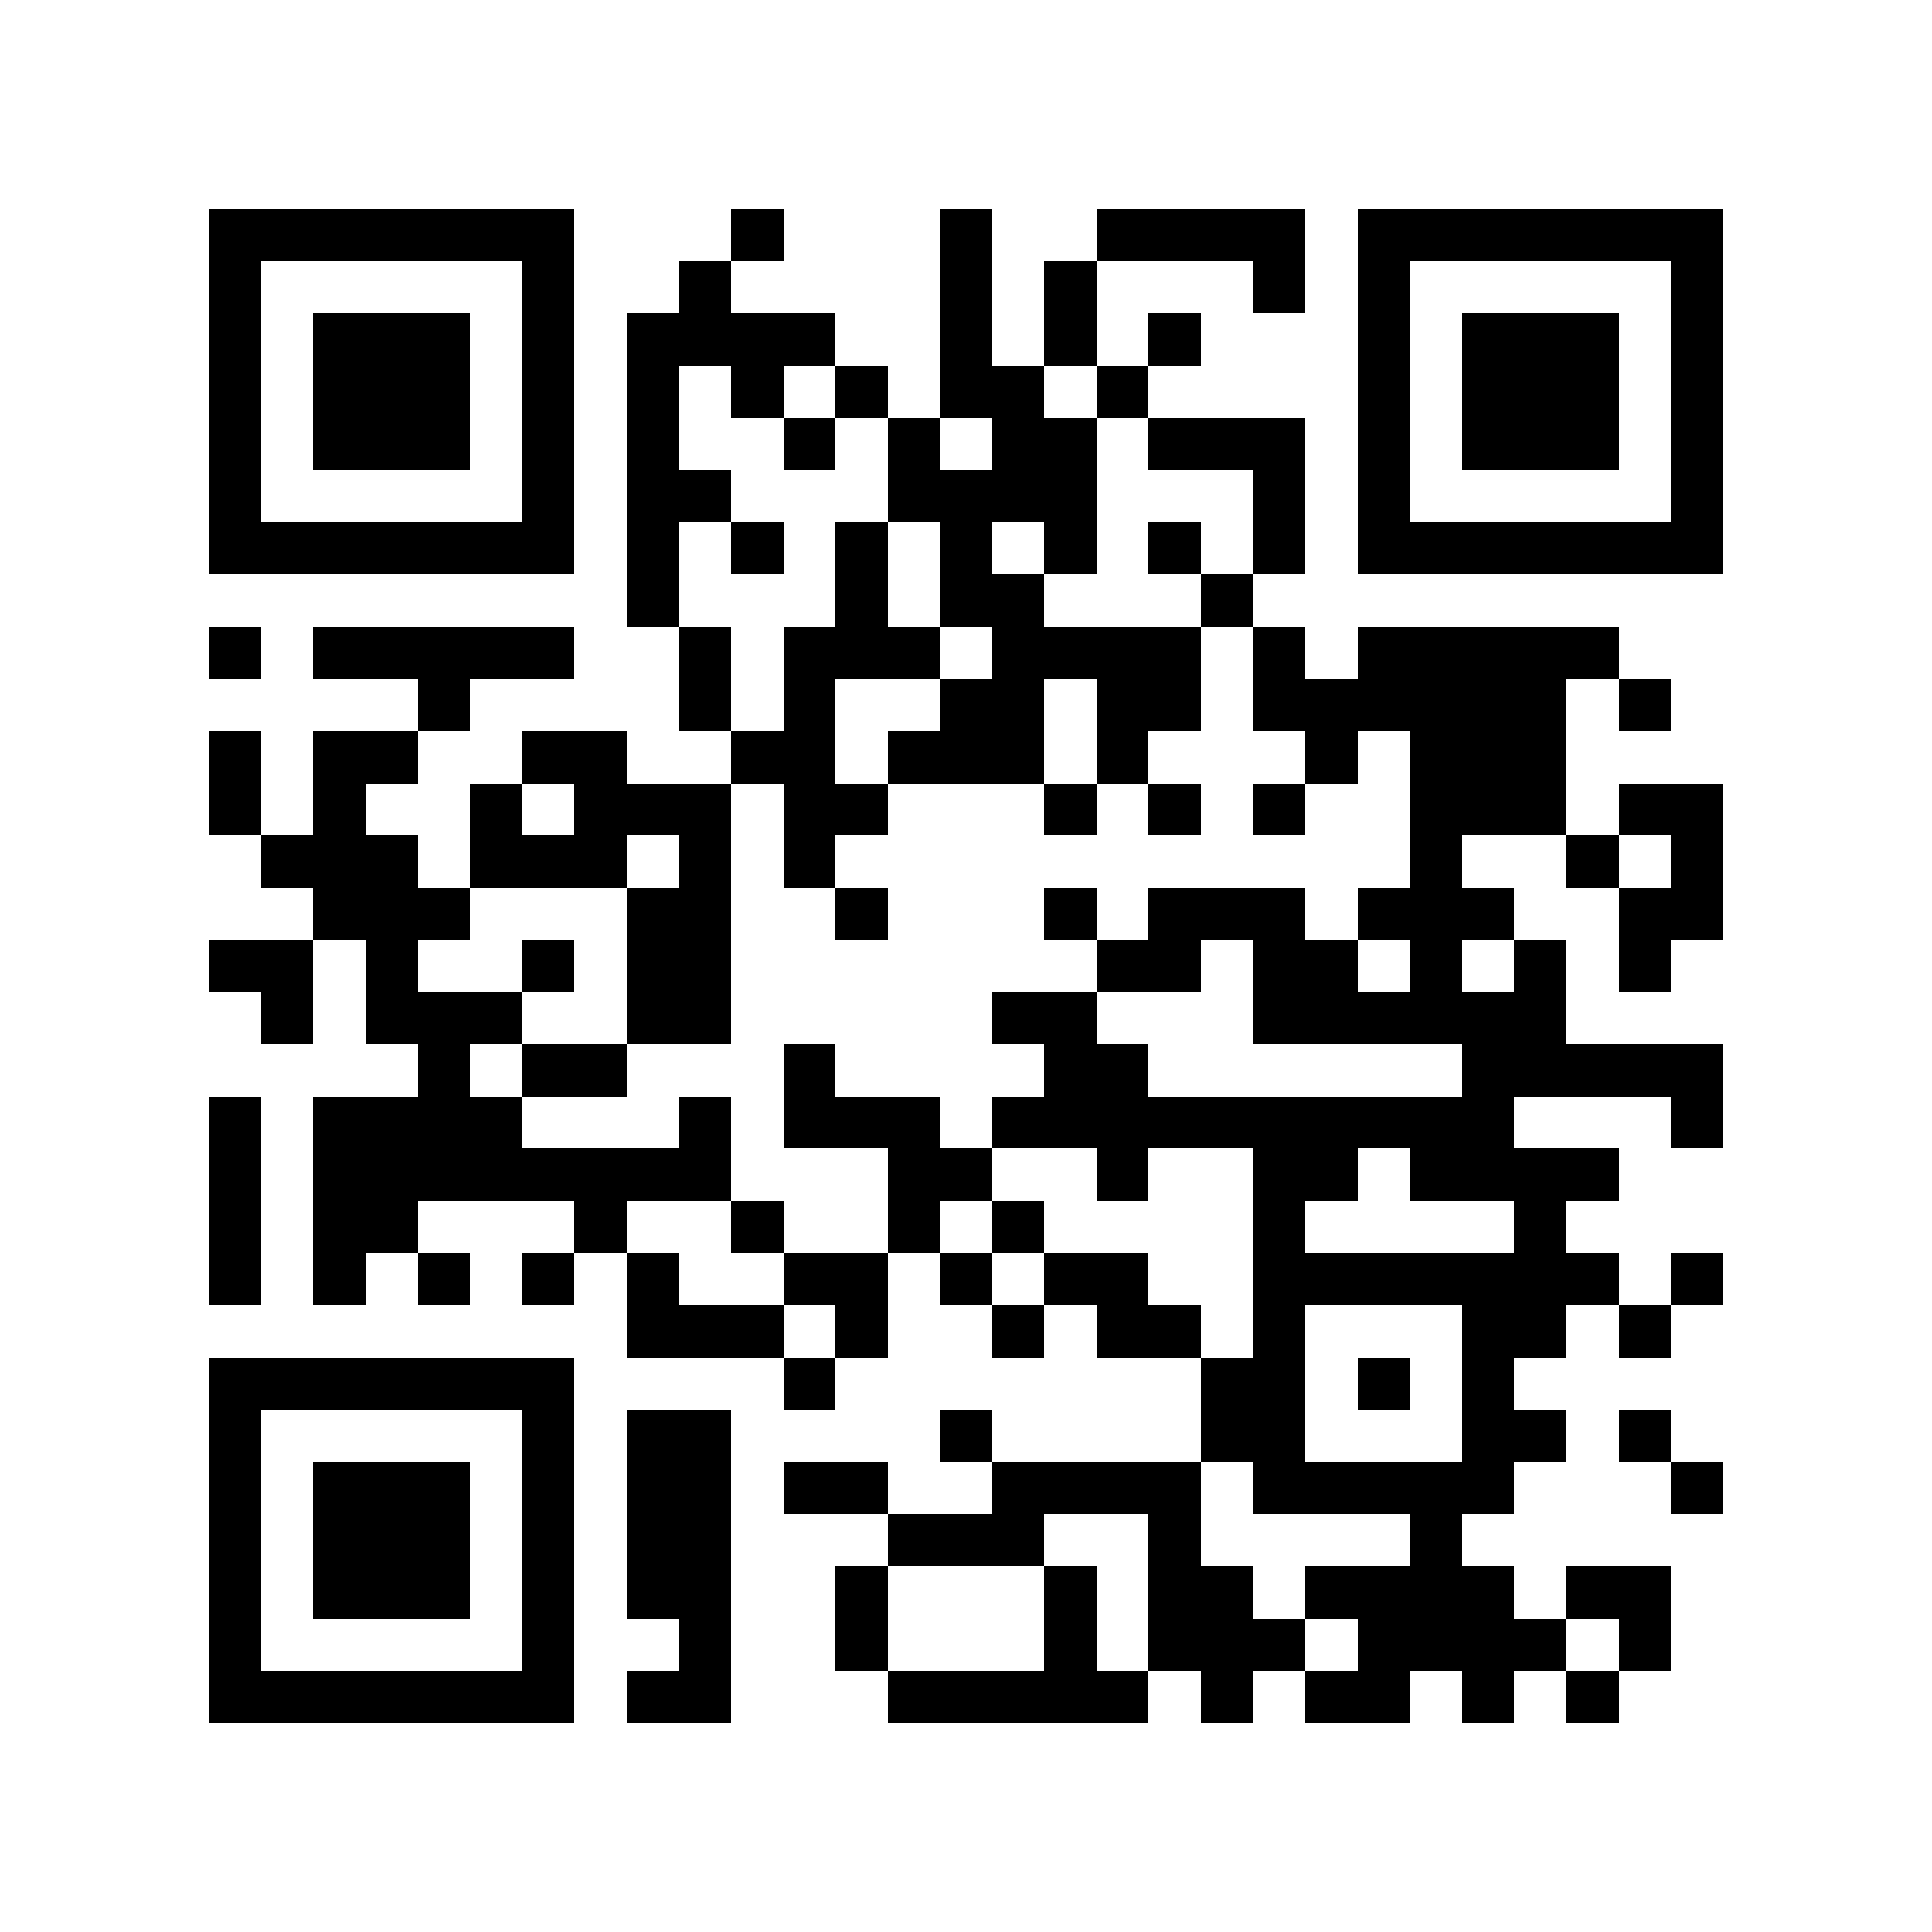 <?xml version="1.0" encoding="utf-8"?><!DOCTYPE svg PUBLIC "-//W3C//DTD SVG 1.1//EN" "http://www.w3.org/Graphics/SVG/1.1/DTD/svg11.dtd"><svg xmlns="http://www.w3.org/2000/svg" viewBox="0 0 37 37" shape-rendering="crispEdges"><path fill="#ffffff" d="M0 0h37v37H0z"/><path stroke="#000000" d="M4 4.5h7m3 0h1m3 0h1m2 0h4m1 0h7M4 5.5h1m5 0h1m2 0h1m4 0h1m1 0h1m3 0h1m1 0h1m5 0h1M4 6.5h1m1 0h3m1 0h1m1 0h4m2 0h1m1 0h1m1 0h1m3 0h1m1 0h3m1 0h1M4 7.5h1m1 0h3m1 0h1m1 0h1m1 0h1m1 0h1m1 0h2m1 0h1m4 0h1m1 0h3m1 0h1M4 8.5h1m1 0h3m1 0h1m1 0h1m2 0h1m1 0h1m1 0h2m1 0h3m1 0h1m1 0h3m1 0h1M4 9.5h1m5 0h1m1 0h2m3 0h4m3 0h1m1 0h1m5 0h1M4 10.5h7m1 0h1m1 0h1m1 0h1m1 0h1m1 0h1m1 0h1m1 0h1m1 0h7M12 11.5h1m3 0h1m1 0h2m3 0h1M4 12.5h1m1 0h5m2 0h1m1 0h3m1 0h4m1 0h1m1 0h5M8 13.5h1m4 0h1m1 0h1m2 0h2m1 0h2m1 0h6m1 0h1M4 14.5h1m1 0h2m2 0h2m2 0h2m1 0h3m1 0h1m3 0h1m1 0h3M4 15.5h1m1 0h1m2 0h1m1 0h3m1 0h2m3 0h1m1 0h1m1 0h1m2 0h3m1 0h2M5 16.5h3m1 0h3m1 0h1m1 0h1m11 0h1m2 0h1m1 0h1M6 17.5h3m3 0h2m2 0h1m3 0h1m1 0h3m1 0h3m2 0h2M4 18.5h2m1 0h1m2 0h1m1 0h2m7 0h2m1 0h2m1 0h1m1 0h1m1 0h1M5 19.5h1m1 0h3m2 0h2m5 0h2m3 0h6M8 20.5h1m1 0h2m3 0h1m4 0h2m6 0h5M4 21.5h1m1 0h4m3 0h1m1 0h3m1 0h10m3 0h1M4 22.5h1m1 0h8m3 0h2m2 0h1m2 0h2m1 0h4M4 23.5h1m1 0h2m3 0h1m2 0h1m2 0h1m1 0h1m4 0h1m4 0h1M4 24.5h1m1 0h1m1 0h1m1 0h1m1 0h1m2 0h2m1 0h1m1 0h2m2 0h7m1 0h1M12 25.5h3m1 0h1m2 0h1m1 0h2m1 0h1m3 0h2m1 0h1M4 26.5h7m4 0h1m7 0h2m1 0h1m1 0h1M4 27.5h1m5 0h1m1 0h2m4 0h1m4 0h2m3 0h2m1 0h1M4 28.5h1m1 0h3m1 0h1m1 0h2m1 0h2m2 0h4m1 0h5m3 0h1M4 29.5h1m1 0h3m1 0h1m1 0h2m3 0h3m2 0h1m4 0h1M4 30.5h1m1 0h3m1 0h1m1 0h2m2 0h1m3 0h1m1 0h2m1 0h4m1 0h2M4 31.5h1m5 0h1m2 0h1m2 0h1m3 0h1m1 0h3m1 0h4m1 0h1M4 32.5h7m1 0h2m3 0h5m1 0h1m1 0h2m1 0h1m1 0h1"/></svg>
